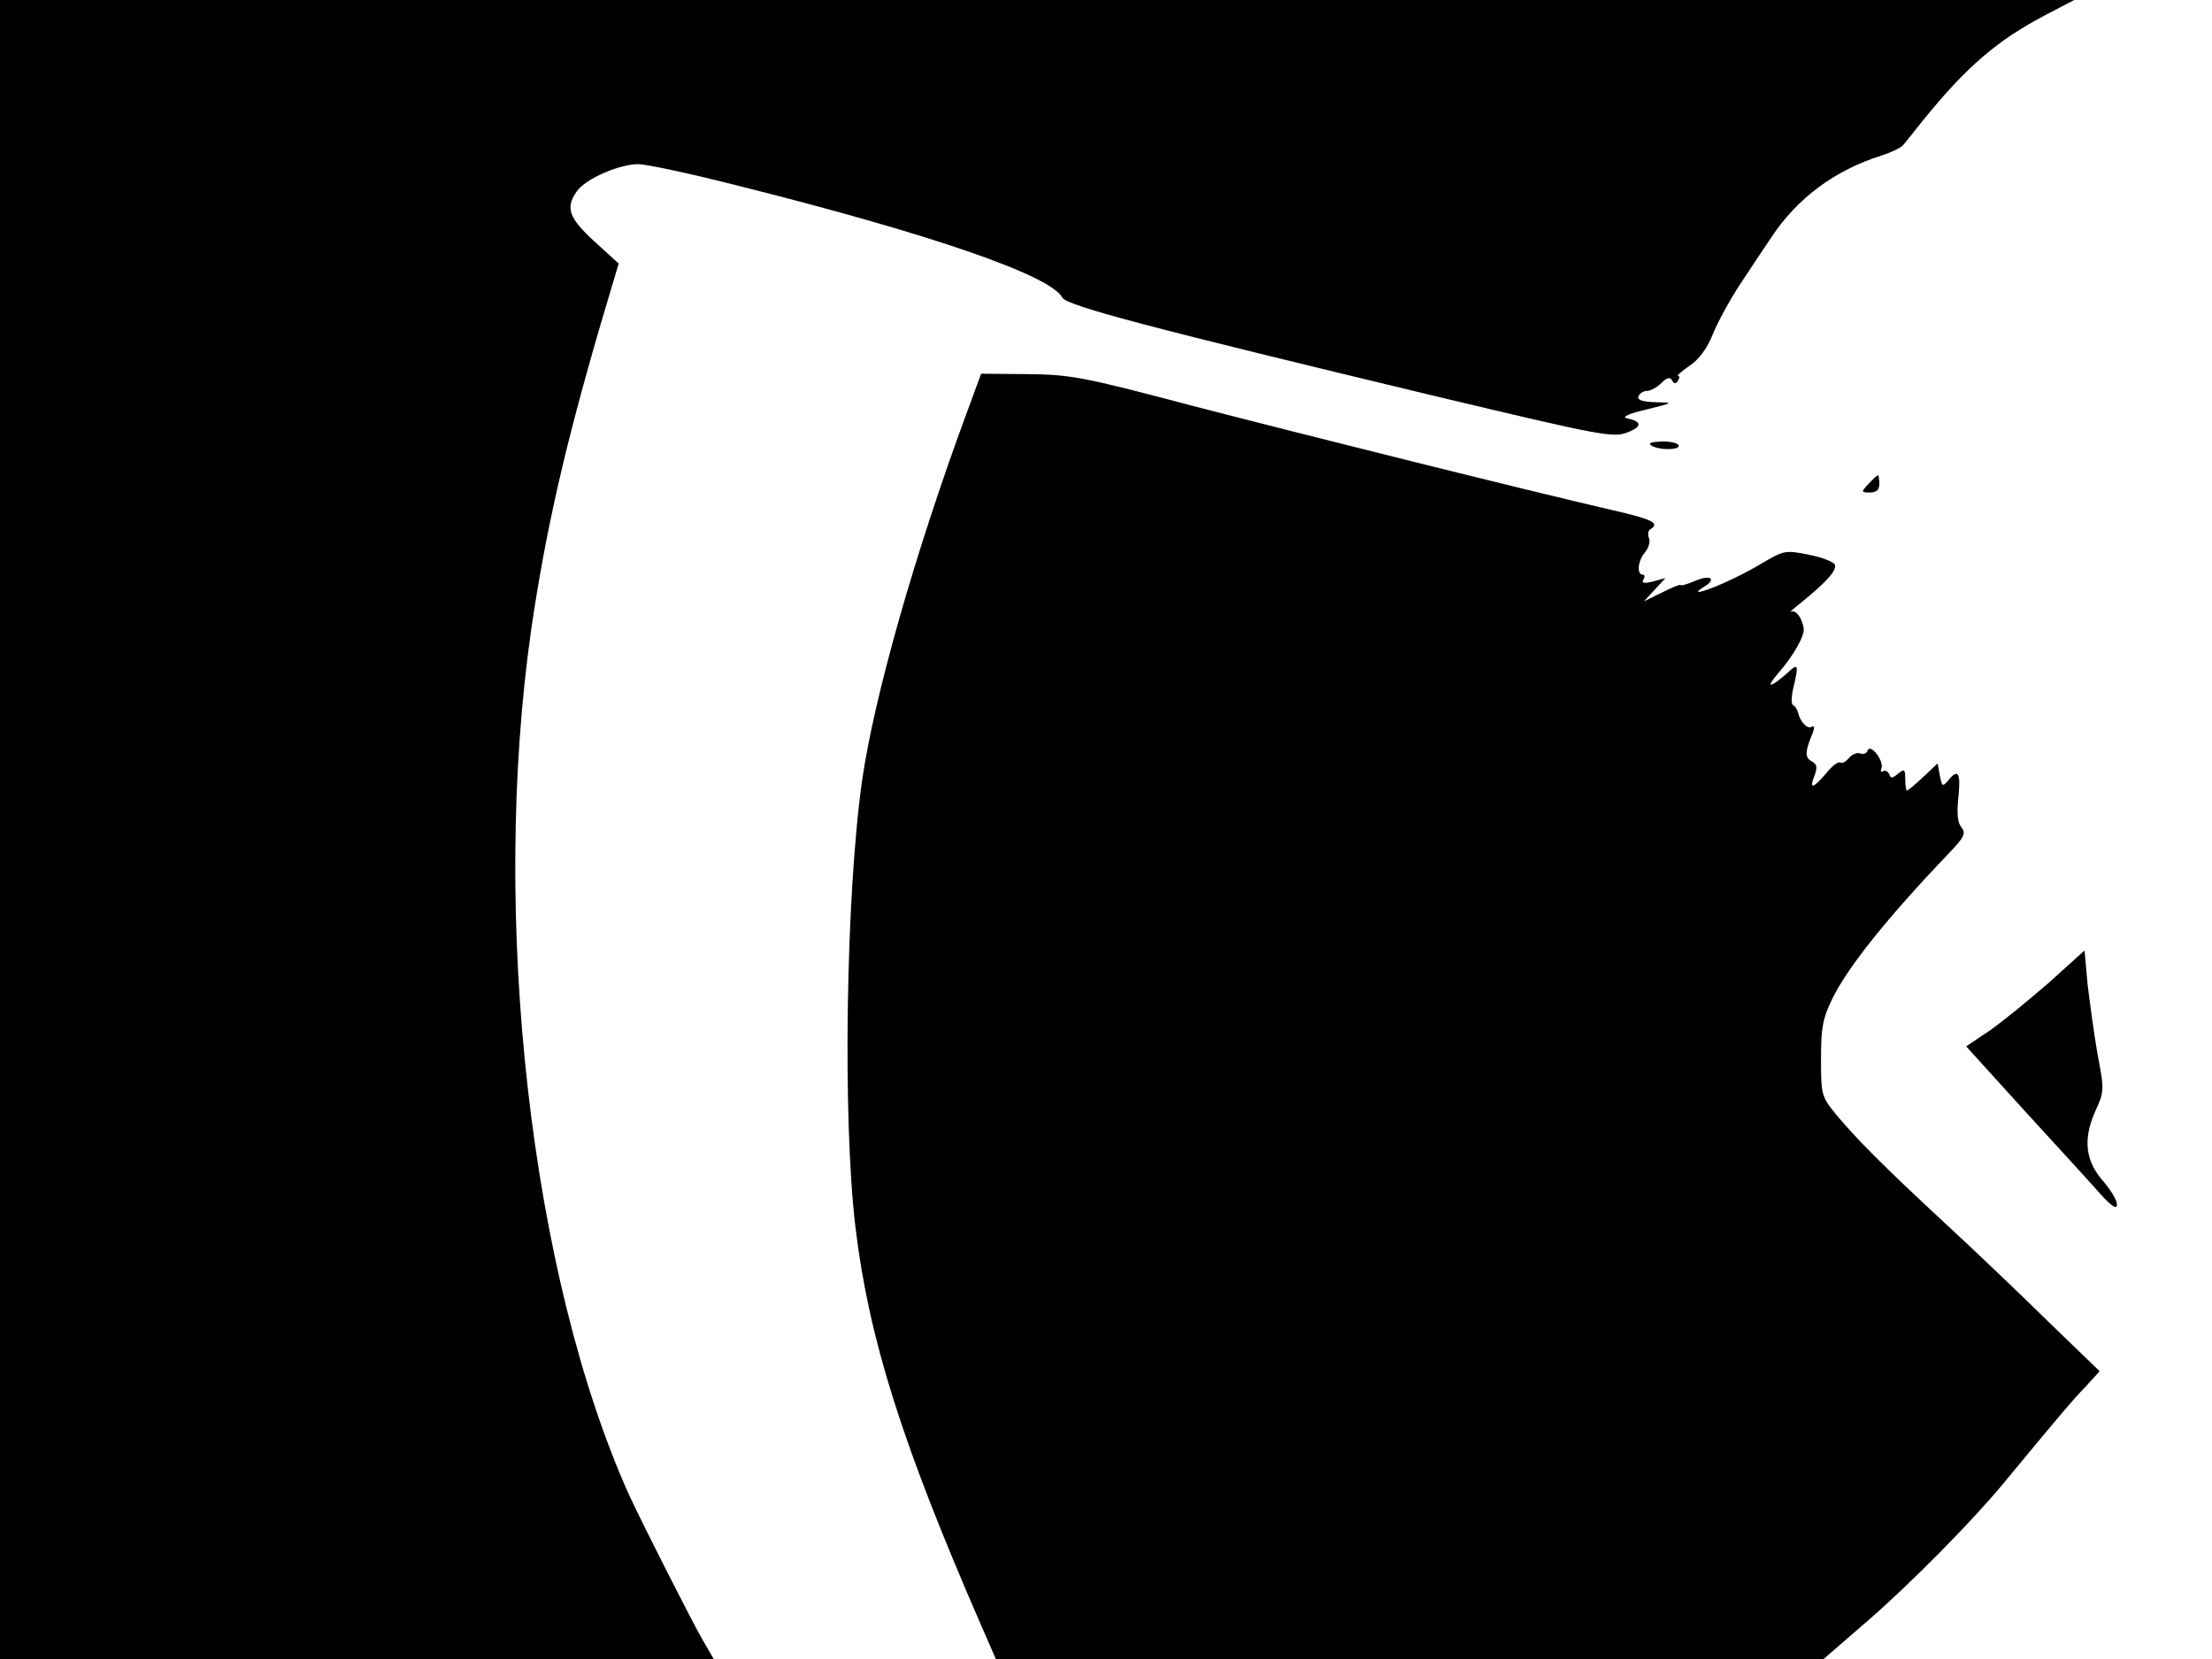 <svg xmlns="http://www.w3.org/2000/svg" width="682.667" height="512" version="1.0" viewBox="0 0 512 384"><path d="M0 192v192h165.2l-2.5-4.3c-2.5-4.3-14.2-27.4-17.1-33.7-22.8-50.7-32.2-133.8-22.6-200.6 3.3-22.4 7.7-41.9 16.1-70.6l4.1-13.8-5.6-5.1c-5.9-5.4-6.8-7.8-4.1-11.6 2-2.9 9.8-6.3 14.2-6.3 1.9 0 11.7 2.1 21.6 4.6C215 54 243.2 63.7 245.9 68.9c1 1.9 21.8 7.3 85.1 22.5 40.6 9.7 42.5 10 45.9 8.6 3.3-1.3 3.1-2.5-.4-3.2-1.2-.3.7-1.1 4.5-2 6.5-1.6 6.5-1.6 2.2-1.7-3-.1-4.2-.5-4-1.3.3-.7 1.1-1.3 1.9-1.3.9 0 2.4-.8 3.4-1.8 1.3-1.3 2-1.5 2.5-.7.5.9.9.9 1.4.1.4-.6.4-1.1 0-1.1s.8-1 2.6-2.3c2.2-1.4 4.1-4 5.4-7.2 1.1-2.8 4-8.1 6.5-11.9s5.7-8.6 7-10.5c6-9.2 14.8-15.7 25.6-19.1 2.2-.7 4.5-1.8 5-2.4.6-.7 2.6-3.2 4.5-5.6 10.1-12.5 17.3-18.7 28.6-24.6l6.5-3.4H0z"/><path d="M223.6 96c-11.9 32.3-21.2 65.1-24 84.3-3.8 26.3-4.6 78.6-1.6 103.7 3.1 25.8 10.7 50 29.1 92.2l3.4 7.8h191.6l9.7-8.4c10-8.6 24.6-23.4 31.8-32.1 12.4-15 16-19.3 19.1-22.5l3.3-3.6-11.8-11.4c-6.4-6.3-17.1-16.5-23.6-22.5-14.8-13.7-20.8-19.8-25.5-25.4-3.5-4.3-3.6-4.6-3.6-13 0-7.3.4-9.4 2.7-14.1 3.7-7.4 12.6-18.5 26.6-33.2 3.9-4 4.3-4.9 3.2-6.3-.9-1-1.1-3.3-.7-7 .6-5.7-.1-6.7-2.4-3.8-1.3 1.5-1.4 1.3-1.9-1.2l-.5-2.8-3.4 3.2c-1.8 1.7-3.5 3.1-3.7 3.1s-.4-1.2-.4-2.6c0-2.4-.2-2.5-1.7-1.3-1.3 1.1-1.7 1.1-2 .1-.3-.6-.9-1-1.4-.7-.5.4-.7 0-.4-.7.6-1.7-2.6-5.8-3.2-4.1-.2.7-1 1-1.7.7s-1.9.2-2.6 1c-.7.9-1.6 1.4-2 1.1-.5-.3-2 .8-3.3 2.5-3.1 3.6-4 3.8-2.7.5.7-1.9.6-2.6-.7-3.3-1.6-.9-1.5-2.3.3-6.6.4-1.1.4-1.7-.2-1.4-1 .7-2.7-1.1-3.2-3.2-.2-.8-.7-1.6-1.2-1.8-.4-.2-.4-2 .1-4 1.3-5.4 1.1-5.8-1.3-3.5-4.2 3.7-5.3 3.7-2.1 0 3.4-3.9 6-8.5 5.8-10.2-.4-2.5-1.8-4.4-2.9-3.9-.6.3.5-.7 2.4-2.2 5.8-4.7 8.2-7.4 7.7-8.7-.2-.6-2.9-1.7-6-2.3-5.5-1.1-5.8-1-10.9 2-5.1 3.1-13 6.6-14.6 6.6-.4 0 .1-.5 1.1-1.1 3.1-1.8 1.8-3-1.8-1.5-1.9.8-3.5 1.3-3.5 1 0-.2-1.9.5-4.2 1.7l-4.3 2.1 2.5-2.7 2.5-2.7-2.9.8c-2.1.5-2.7.4-2.2-.5.4-.6.3-1.1-.2-1.1-1.4 0-1.1-3.3.6-5.2.8-1 1.2-2.4.9-3.2-.4-.9-.2-1.8.3-2.1 2.3-1.4.5-2.3-8.7-4.4-19.9-4.6-71.6-17.5-97.8-24.3-24.9-6.6-27.8-7.1-37.7-7.2l-10.7-.1zm158.6 7.1c1.8 1.2 7 1.1 6.3-.1-.3-.5-2.2-.9-4.1-.8-2.2.1-3 .4-2.2.9m50.3 8.9c-1.8 1.9-1.7 2 .3 2 1.5 0 2.2-.6 2.2-2 0-1.1-.2-2-.3-2-.2 0-1.2.9-2.2 2"/><path d="M474.3 227.4c-4.6 4-10.7 9-13.7 11.1l-5.5 3.7 13.7 15.1c7.5 8.2 15.4 16.8 17.4 19.1 2.6 2.9 3.8 3.6 3.8 2.4 0-1-1.4-3.3-3.1-5.3-4.2-4.7-4.8-9.7-2-16.1 2.2-4.8 2.2-5.1.6-13.4-.8-4.7-1.8-12-2.3-16.2l-.7-7.8z"/></svg>